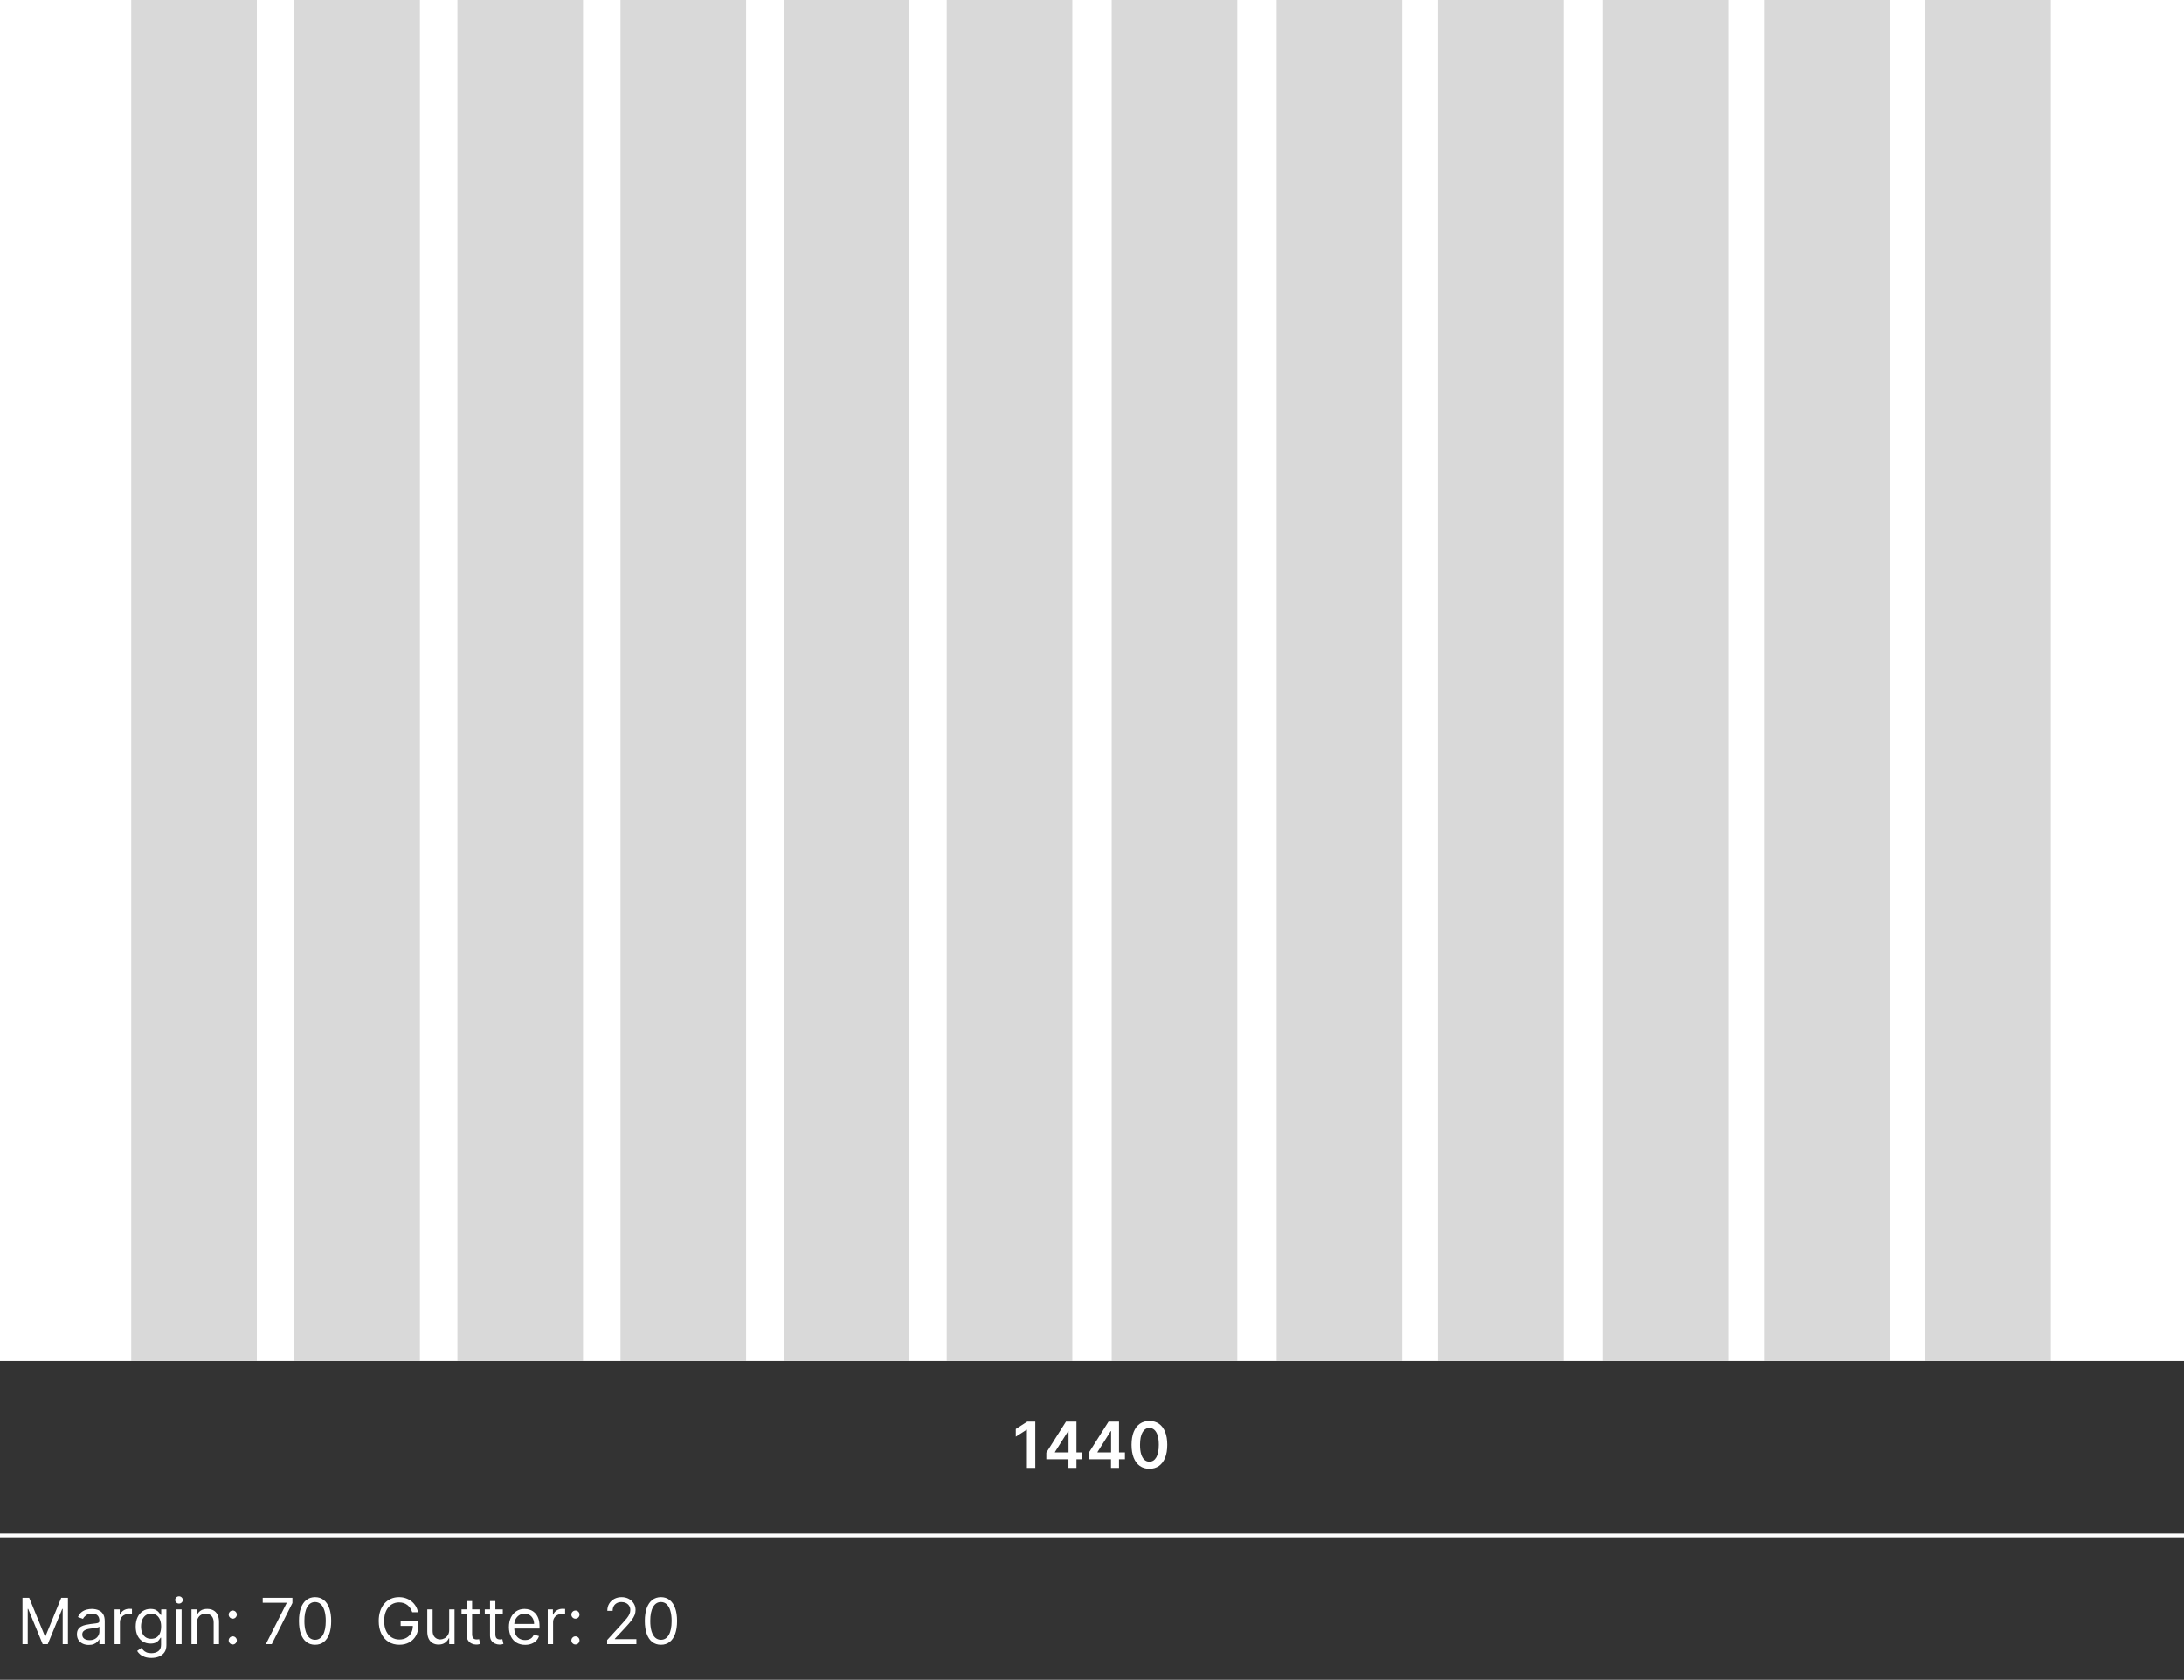 <svg width="1165" height="896" viewBox="0 0 1165 896" fill="none" xmlns="http://www.w3.org/2000/svg">
<rect x="0" y="0" width="1165" height="896" fill="#333333" stroke="none"/>
<rect width="1165" height="726" fill="white"/>
<rect x="70" width="67" height="726" fill="#D9D9D9"/>
<rect x="157" width="67" height="726" fill="#D9D9D9"/>
<rect x="244" width="67" height="726" fill="#D9D9D9"/>
<rect x="331" width="67" height="726" fill="#D9D9D9"/>
<rect x="418" width="67" height="726" fill="#D9D9D9"/>
<rect x="505" width="67" height="726" fill="#D9D9D9"/>
<rect x="593" width="67" height="726" fill="#D9D9D9"/>
<rect x="681" width="67" height="726" fill="#D9D9D9"/>
<rect x="767" width="67" height="726" fill="#D9D9D9"/>
<rect x="855" width="67" height="726" fill="#D9D9D9"/>
<rect x="941" width="67" height="726" fill="#D9D9D9"/>
<rect x="1027" width="67" height="726" fill="#D9D9D9"/>
<path d="M0 819H1165" stroke="white" stroke-width="2"/>
<path d="M552.255 758.273V783H547.776V762.631H547.631L541.847 766.326V762.221L547.993 758.273H552.255ZM558.138 778.412V774.85L568.63 758.273H571.6V763.344H569.789L562.726 774.536V774.729H577.371V778.412H558.138ZM569.934 783V777.325L569.982 775.732V758.273H574.208V783H569.934ZM580.833 778.412V774.85L591.325 758.273H594.296V763.344H592.484L585.421 774.536V774.729H600.067V778.412H580.833ZM592.629 783V777.325L592.678 775.732V758.273H596.903V783H592.629ZM613.115 783.471C611.127 783.471 609.421 782.968 607.996 781.962C606.579 780.947 605.489 779.487 604.724 777.579C603.967 775.663 603.589 773.357 603.589 770.661C603.597 767.964 603.979 765.67 604.736 763.778C605.501 761.879 606.591 760.43 608.008 759.432C609.433 758.434 611.135 757.935 613.115 757.935C615.095 757.935 616.798 758.434 618.223 759.432C619.647 760.43 620.738 761.879 621.495 763.778C622.259 765.678 622.642 767.972 622.642 770.661C622.642 773.365 622.259 775.675 621.495 777.591C620.738 779.499 619.647 780.955 618.223 781.962C616.806 782.968 615.104 783.471 613.115 783.471ZM613.115 779.692C614.661 779.692 615.88 778.931 616.774 777.41C617.675 775.88 618.126 773.631 618.126 770.661C618.126 768.696 617.921 767.046 617.51 765.71C617.1 764.374 616.52 763.368 615.772 762.692C615.023 762.008 614.138 761.665 613.115 761.665C611.578 761.665 610.363 762.43 609.469 763.96C608.576 765.481 608.125 767.714 608.117 770.661C608.109 772.633 608.306 774.291 608.708 775.635C609.119 776.979 609.698 777.993 610.447 778.678C611.196 779.354 612.085 779.692 613.115 779.692Z" fill="white"/>
<path d="M11.994 852.273H15.568L23.972 872.798H24.261L32.665 852.273H36.239V877H33.438V858.213H33.196L25.469 877H22.764L15.037 858.213H14.796V877H11.994V852.273ZM47.364 877.435C46.189 877.435 45.123 877.213 44.165 876.771C43.207 876.32 42.446 875.672 41.883 874.827C41.319 873.973 41.038 872.943 41.038 871.736C41.038 870.673 41.247 869.812 41.666 869.152C42.084 868.484 42.644 867.961 43.344 867.582C44.044 867.204 44.817 866.922 45.662 866.737C46.515 866.544 47.372 866.391 48.234 866.278C49.361 866.134 50.274 866.025 50.974 865.952C51.683 865.872 52.198 865.739 52.52 865.554C52.85 865.369 53.015 865.047 53.015 864.588V864.491C53.015 863.3 52.689 862.375 52.037 861.714C51.393 861.054 50.415 860.724 49.103 860.724C47.743 860.724 46.676 861.022 45.904 861.618C45.131 862.214 44.587 862.849 44.273 863.526L41.569 862.56C42.052 861.433 42.696 860.555 43.501 859.928C44.314 859.292 45.199 858.849 46.157 858.599C47.123 858.342 48.073 858.213 49.006 858.213C49.602 858.213 50.286 858.286 51.059 858.43C51.84 858.567 52.592 858.853 53.317 859.288C54.049 859.722 54.657 860.378 55.14 861.256C55.623 862.133 55.864 863.308 55.864 864.781V877H53.015V874.489H52.87C52.677 874.891 52.355 875.322 51.904 875.781C51.453 876.239 50.854 876.63 50.105 876.952C49.357 877.274 48.443 877.435 47.364 877.435ZM47.799 874.875C48.926 874.875 49.876 874.654 50.648 874.211C51.429 873.768 52.017 873.197 52.411 872.496C52.814 871.796 53.015 871.06 53.015 870.287V867.679C52.894 867.824 52.629 867.957 52.218 868.077C51.816 868.19 51.349 868.291 50.818 868.379C50.294 868.46 49.783 868.532 49.284 868.597C48.793 868.653 48.395 868.701 48.089 868.741C47.348 868.838 46.656 868.995 46.012 869.212C45.376 869.422 44.861 869.74 44.467 870.166C44.08 870.585 43.887 871.156 43.887 871.881C43.887 872.871 44.253 873.619 44.986 874.126C45.726 874.625 46.664 874.875 47.799 874.875ZM61.116 877V858.455H63.869V861.256H64.062C64.4 860.338 65.012 859.594 65.897 859.022C66.783 858.451 67.781 858.165 68.892 858.165C69.101 858.165 69.363 858.169 69.677 858.177C69.99 858.185 70.228 858.197 70.389 858.213V861.111C70.292 861.087 70.071 861.05 69.725 861.002C69.387 860.946 69.029 860.918 68.65 860.918C67.749 860.918 66.944 861.107 66.236 861.485C65.535 861.855 64.98 862.371 64.569 863.031C64.167 863.683 63.966 864.427 63.966 865.264V877H61.116ZM80.739 884.341C79.362 884.341 78.179 884.164 77.189 883.81C76.199 883.464 75.374 883.005 74.714 882.433C74.062 881.87 73.543 881.266 73.157 880.622L75.426 879.028C75.684 879.366 76.01 879.753 76.404 880.188C76.799 880.63 77.338 881.013 78.022 881.335C78.715 881.665 79.62 881.83 80.739 881.83C82.236 881.83 83.472 881.467 84.446 880.743C85.42 880.018 85.907 878.884 85.907 877.338V873.571H85.665C85.456 873.909 85.158 874.328 84.772 874.827C84.393 875.318 83.846 875.756 83.13 876.143C82.421 876.521 81.463 876.71 80.256 876.71C78.759 876.71 77.415 876.356 76.223 875.648C75.04 874.939 74.102 873.909 73.41 872.557C72.726 871.205 72.384 869.562 72.384 867.631C72.384 865.731 72.718 864.077 73.386 862.668C74.054 861.252 74.984 860.157 76.175 859.384C77.366 858.603 78.743 858.213 80.304 858.213C81.512 858.213 82.469 858.414 83.178 858.817C83.894 859.211 84.442 859.662 84.82 860.169C85.206 860.668 85.504 861.079 85.713 861.401H86.003V858.455H88.756V877.531C88.756 879.125 88.394 880.421 87.669 881.419C86.953 882.425 85.987 883.162 84.772 883.629C83.564 884.103 82.22 884.341 80.739 884.341ZM80.642 874.151C81.785 874.151 82.751 873.889 83.54 873.366C84.329 872.843 84.929 872.09 85.339 871.108C85.75 870.126 85.955 868.951 85.955 867.582C85.955 866.246 85.754 865.067 85.351 864.045C84.949 863.022 84.353 862.222 83.564 861.642C82.775 861.062 81.801 860.773 80.642 860.773C79.435 860.773 78.429 861.079 77.624 861.69C76.827 862.302 76.227 863.123 75.825 864.153C75.43 865.184 75.233 866.327 75.233 867.582C75.233 868.87 75.434 870.009 75.837 870.999C76.248 871.981 76.851 872.754 77.648 873.317C78.453 873.873 79.451 874.151 80.642 874.151ZM94.023 877V858.455H96.872V877H94.023ZM95.472 855.364C94.916 855.364 94.437 855.174 94.035 854.796C93.641 854.418 93.443 853.963 93.443 853.432C93.443 852.901 93.641 852.446 94.035 852.067C94.437 851.689 94.916 851.5 95.472 851.5C96.027 851.5 96.502 851.689 96.897 852.067C97.299 852.446 97.5 852.901 97.5 853.432C97.5 853.963 97.299 854.418 96.897 854.796C96.502 855.174 96.027 855.364 95.472 855.364ZM104.992 865.844V877H102.142V858.455H104.895V861.352H105.137C105.571 860.411 106.231 859.654 107.117 859.082C108.002 858.503 109.145 858.213 110.546 858.213C111.801 858.213 112.9 858.471 113.842 858.986C114.784 859.493 115.516 860.266 116.039 861.304C116.562 862.334 116.824 863.638 116.824 865.216V877H113.975V865.409C113.975 863.952 113.596 862.817 112.84 862.004C112.083 861.183 111.045 860.773 109.725 860.773C108.815 860.773 108.002 860.97 107.286 861.364C106.577 861.759 106.018 862.334 105.607 863.091C105.197 863.848 104.992 864.765 104.992 865.844ZM124.159 877.193C123.563 877.193 123.052 876.98 122.625 876.553C122.199 876.127 121.985 875.616 121.985 875.02C121.985 874.424 122.199 873.913 122.625 873.487C123.052 873.06 123.563 872.847 124.159 872.847C124.754 872.847 125.265 873.06 125.692 873.487C126.119 873.913 126.332 874.424 126.332 875.02C126.332 875.414 126.231 875.777 126.03 876.107C125.837 876.437 125.575 876.702 125.245 876.903C124.923 877.097 124.561 877.193 124.159 877.193ZM124.159 863.429C123.563 863.429 123.052 863.216 122.625 862.789C122.199 862.362 121.985 861.851 121.985 861.256C121.985 860.66 122.199 860.149 122.625 859.722C123.052 859.296 123.563 859.082 124.159 859.082C124.754 859.082 125.265 859.296 125.692 859.722C126.119 860.149 126.332 860.66 126.332 861.256C126.332 861.65 126.231 862.012 126.03 862.342C125.837 862.672 125.575 862.938 125.245 863.139C124.923 863.332 124.561 863.429 124.159 863.429ZM141.834 877L152.894 855.122V854.929H140.144V852.273H155.985V855.074L144.973 877H141.834ZM168.07 877.338C166.251 877.338 164.702 876.843 163.422 875.853C162.142 874.855 161.164 873.41 160.488 871.518C159.812 869.619 159.474 867.325 159.474 864.636C159.474 861.964 159.812 859.682 160.488 857.79C161.172 855.891 162.154 854.442 163.434 853.444C164.722 852.438 166.267 851.935 168.07 851.935C169.873 851.935 171.415 852.438 172.695 853.444C173.982 854.442 174.965 855.891 175.641 857.79C176.325 859.682 176.667 861.964 176.667 864.636C176.667 867.325 176.329 869.619 175.653 871.518C174.977 873.41 173.999 874.855 172.719 875.853C171.439 876.843 169.889 877.338 168.07 877.338ZM168.07 874.682C169.873 874.682 171.274 873.812 172.272 872.074C173.27 870.335 173.769 867.856 173.769 864.636C173.769 862.495 173.54 860.672 173.081 859.167C172.63 857.662 171.978 856.515 171.125 855.726C170.28 854.937 169.262 854.543 168.07 854.543C166.283 854.543 164.887 855.424 163.881 857.187C162.875 858.942 162.371 861.425 162.371 864.636C162.371 866.777 162.597 868.597 163.048 870.094C163.498 871.591 164.146 872.73 164.991 873.511C165.845 874.291 166.871 874.682 168.07 874.682Z" fill="white"/>
<path d="M219.898 860C219.632 859.187 219.282 858.459 218.847 857.815C218.421 857.163 217.91 856.607 217.314 856.148C216.726 855.69 216.058 855.339 215.31 855.098C214.561 854.857 213.74 854.736 212.847 854.736C211.382 854.736 210.049 855.114 208.85 855.871C207.651 856.627 206.697 857.742 205.989 859.215C205.28 860.688 204.926 862.495 204.926 864.636C204.926 866.777 205.284 868.585 206.001 870.058C206.717 871.531 207.687 872.645 208.911 873.402C210.134 874.159 211.51 874.537 213.04 874.537C214.456 874.537 215.704 874.235 216.783 873.631C217.869 873.02 218.714 872.158 219.318 871.048C219.93 869.929 220.236 868.613 220.236 867.099L221.153 867.293H213.716V864.636H223.134V867.293C223.134 869.329 222.699 871.1 221.83 872.605C220.968 874.11 219.777 875.277 218.256 876.107C216.742 876.928 215.004 877.338 213.04 877.338C210.85 877.338 208.927 876.823 207.268 875.793C205.618 874.762 204.33 873.297 203.405 871.398C202.487 869.498 202.028 867.244 202.028 864.636C202.028 862.68 202.29 860.922 202.813 859.36C203.344 857.79 204.093 856.454 205.059 855.352C206.025 854.249 207.168 853.404 208.488 852.816C209.808 852.228 211.261 851.935 212.847 851.935C214.151 851.935 215.366 852.132 216.493 852.526C217.628 852.913 218.638 853.464 219.523 854.18C220.417 854.889 221.161 855.738 221.757 856.728C222.353 857.71 222.763 858.801 222.989 860H219.898ZM239.614 869.418V858.455H242.463V877H239.614V873.861H239.421C238.986 874.803 238.31 875.603 237.392 876.263C236.475 876.915 235.316 877.241 233.915 877.241C232.756 877.241 231.726 876.988 230.824 876.481C229.923 875.966 229.214 875.193 228.699 874.163C228.184 873.124 227.927 871.816 227.927 870.239V858.455H230.776V870.045C230.776 871.398 231.154 872.476 231.911 873.281C232.676 874.086 233.65 874.489 234.833 874.489C235.541 874.489 236.262 874.308 236.994 873.945C237.735 873.583 238.354 873.028 238.853 872.279C239.36 871.531 239.614 870.577 239.614 869.418ZM255.799 858.455V860.869H246.188V858.455H255.799ZM248.989 854.011H251.839V871.688C251.839 872.492 251.955 873.096 252.189 873.499C252.43 873.893 252.736 874.159 253.106 874.295C253.485 874.424 253.883 874.489 254.302 874.489C254.615 874.489 254.873 874.473 255.074 874.44C255.276 874.4 255.437 874.368 255.557 874.344L256.137 876.903C255.944 876.976 255.674 877.048 255.328 877.121C254.982 877.201 254.543 877.241 254.012 877.241C253.207 877.241 252.418 877.068 251.645 876.722C250.881 876.376 250.245 875.849 249.738 875.141C249.239 874.432 248.989 873.539 248.989 872.46V854.011ZM268.201 858.455V860.869H258.59V858.455H268.201ZM261.392 854.011H264.241V871.688C264.241 872.492 264.358 873.096 264.591 873.499C264.833 873.893 265.139 874.159 265.509 874.295C265.887 874.424 266.286 874.489 266.704 874.489C267.018 874.489 267.276 874.473 267.477 874.44C267.678 874.4 267.839 874.368 267.96 874.344L268.539 876.903C268.346 876.976 268.077 877.048 267.73 877.121C267.384 877.201 266.946 877.241 266.414 877.241C265.609 877.241 264.821 877.068 264.048 876.722C263.283 876.376 262.647 875.849 262.14 875.141C261.641 874.432 261.392 873.539 261.392 872.46V854.011ZM280.115 877.386C278.328 877.386 276.787 876.992 275.491 876.203C274.203 875.406 273.209 874.295 272.508 872.871C271.816 871.438 271.47 869.772 271.47 867.872C271.47 865.973 271.816 864.298 272.508 862.849C273.209 861.393 274.183 860.258 275.43 859.445C276.686 858.624 278.151 858.213 279.825 858.213C280.791 858.213 281.745 858.374 282.687 858.696C283.628 859.018 284.486 859.541 285.258 860.266C286.031 860.982 286.647 861.932 287.106 863.115C287.564 864.298 287.794 865.755 287.794 867.486V868.693H273.498V866.23H284.896C284.896 865.184 284.687 864.25 284.268 863.429C283.858 862.608 283.27 861.96 282.505 861.485C281.749 861.01 280.855 860.773 279.825 860.773C278.69 860.773 277.708 861.054 276.879 861.618C276.058 862.173 275.426 862.898 274.983 863.791C274.541 864.685 274.319 865.643 274.319 866.665V868.307C274.319 869.707 274.561 870.895 275.044 871.869C275.535 872.835 276.215 873.571 277.084 874.078C277.954 874.577 278.964 874.827 280.115 874.827C280.863 874.827 281.54 874.722 282.143 874.513C282.755 874.295 283.282 873.973 283.725 873.547C284.168 873.112 284.51 872.573 284.751 871.929L287.504 872.702C287.214 873.635 286.727 874.456 286.043 875.165C285.359 875.865 284.514 876.412 283.508 876.807C282.501 877.193 281.371 877.386 280.115 877.386ZM292.179 877V858.455H294.932V861.256H295.125C295.463 860.338 296.075 859.594 296.961 859.022C297.846 858.451 298.844 858.165 299.955 858.165C300.164 858.165 300.426 858.169 300.74 858.177C301.054 858.185 301.291 858.197 301.452 858.213V861.111C301.355 861.087 301.134 861.05 300.788 861.002C300.45 860.946 300.092 860.918 299.713 860.918C298.812 860.918 298.007 861.107 297.299 861.485C296.598 861.855 296.043 862.371 295.632 863.031C295.23 863.683 295.029 864.427 295.029 865.264V877H292.179ZM306.957 877.193C306.362 877.193 305.851 876.98 305.424 876.553C304.997 876.127 304.784 875.616 304.784 875.02C304.784 874.424 304.997 873.913 305.424 873.487C305.851 873.06 306.362 872.847 306.957 872.847C307.553 872.847 308.064 873.06 308.491 873.487C308.917 873.913 309.131 874.424 309.131 875.02C309.131 875.414 309.03 875.777 308.829 876.107C308.636 876.437 308.374 876.702 308.044 876.903C307.722 877.097 307.36 877.193 306.957 877.193ZM306.957 863.429C306.362 863.429 305.851 863.216 305.424 862.789C304.997 862.362 304.784 861.851 304.784 861.256C304.784 860.66 304.997 860.149 305.424 859.722C305.851 859.296 306.362 859.082 306.957 859.082C307.553 859.082 308.064 859.296 308.491 859.722C308.917 860.149 309.131 860.66 309.131 861.256C309.131 861.65 309.03 862.012 308.829 862.342C308.636 862.672 308.374 862.938 308.044 863.139C307.722 863.332 307.36 863.429 306.957 863.429ZM323.86 877V874.827L332.022 865.892C332.98 864.846 333.769 863.936 334.389 863.163C335.008 862.383 335.467 861.65 335.765 860.966C336.071 860.274 336.224 859.549 336.224 858.793C336.224 857.923 336.015 857.171 335.596 856.535C335.186 855.899 334.622 855.408 333.906 855.062C333.189 854.716 332.384 854.543 331.491 854.543C330.541 854.543 329.712 854.74 329.004 855.134C328.303 855.521 327.76 856.064 327.374 856.764C326.995 857.464 326.806 858.286 326.806 859.227H323.957C323.957 857.778 324.291 856.507 324.959 855.412C325.627 854.317 326.537 853.464 327.688 852.852C328.847 852.241 330.147 851.935 331.588 851.935C333.036 851.935 334.32 852.241 335.439 852.852C336.558 853.464 337.435 854.289 338.071 855.327C338.707 856.366 339.025 857.521 339.025 858.793C339.025 859.702 338.86 860.592 338.53 861.461C338.208 862.322 337.645 863.284 336.84 864.347C336.043 865.401 334.936 866.689 333.519 868.21L327.965 874.151V874.344H339.46V877H323.86ZM352.563 877.338C350.743 877.338 349.194 876.843 347.914 875.853C346.634 874.855 345.656 873.41 344.98 871.518C344.304 869.619 343.966 867.325 343.966 864.636C343.966 861.964 344.304 859.682 344.98 857.79C345.664 855.891 346.646 854.442 347.926 853.444C349.214 852.438 350.759 851.935 352.563 851.935C354.366 851.935 355.907 852.438 357.187 853.444C358.475 854.442 359.457 855.891 360.133 857.79C360.817 859.682 361.159 861.964 361.159 864.636C361.159 867.325 360.821 869.619 360.145 871.518C359.469 873.41 358.491 874.855 357.211 875.853C355.931 876.843 354.382 877.338 352.563 877.338ZM352.563 874.682C354.366 874.682 355.766 873.812 356.764 872.074C357.762 870.335 358.261 867.856 358.261 864.636C358.261 862.495 358.032 860.672 357.573 859.167C357.122 857.662 356.47 856.515 355.617 855.726C354.772 854.937 353.754 854.543 352.563 854.543C350.776 854.543 349.379 855.424 348.373 857.187C347.367 858.942 346.864 861.425 346.864 864.636C346.864 866.777 347.089 868.597 347.54 870.094C347.991 871.591 348.639 872.73 349.484 873.511C350.337 874.291 351.363 874.682 352.563 874.682Z" fill="white"/>
</svg>
